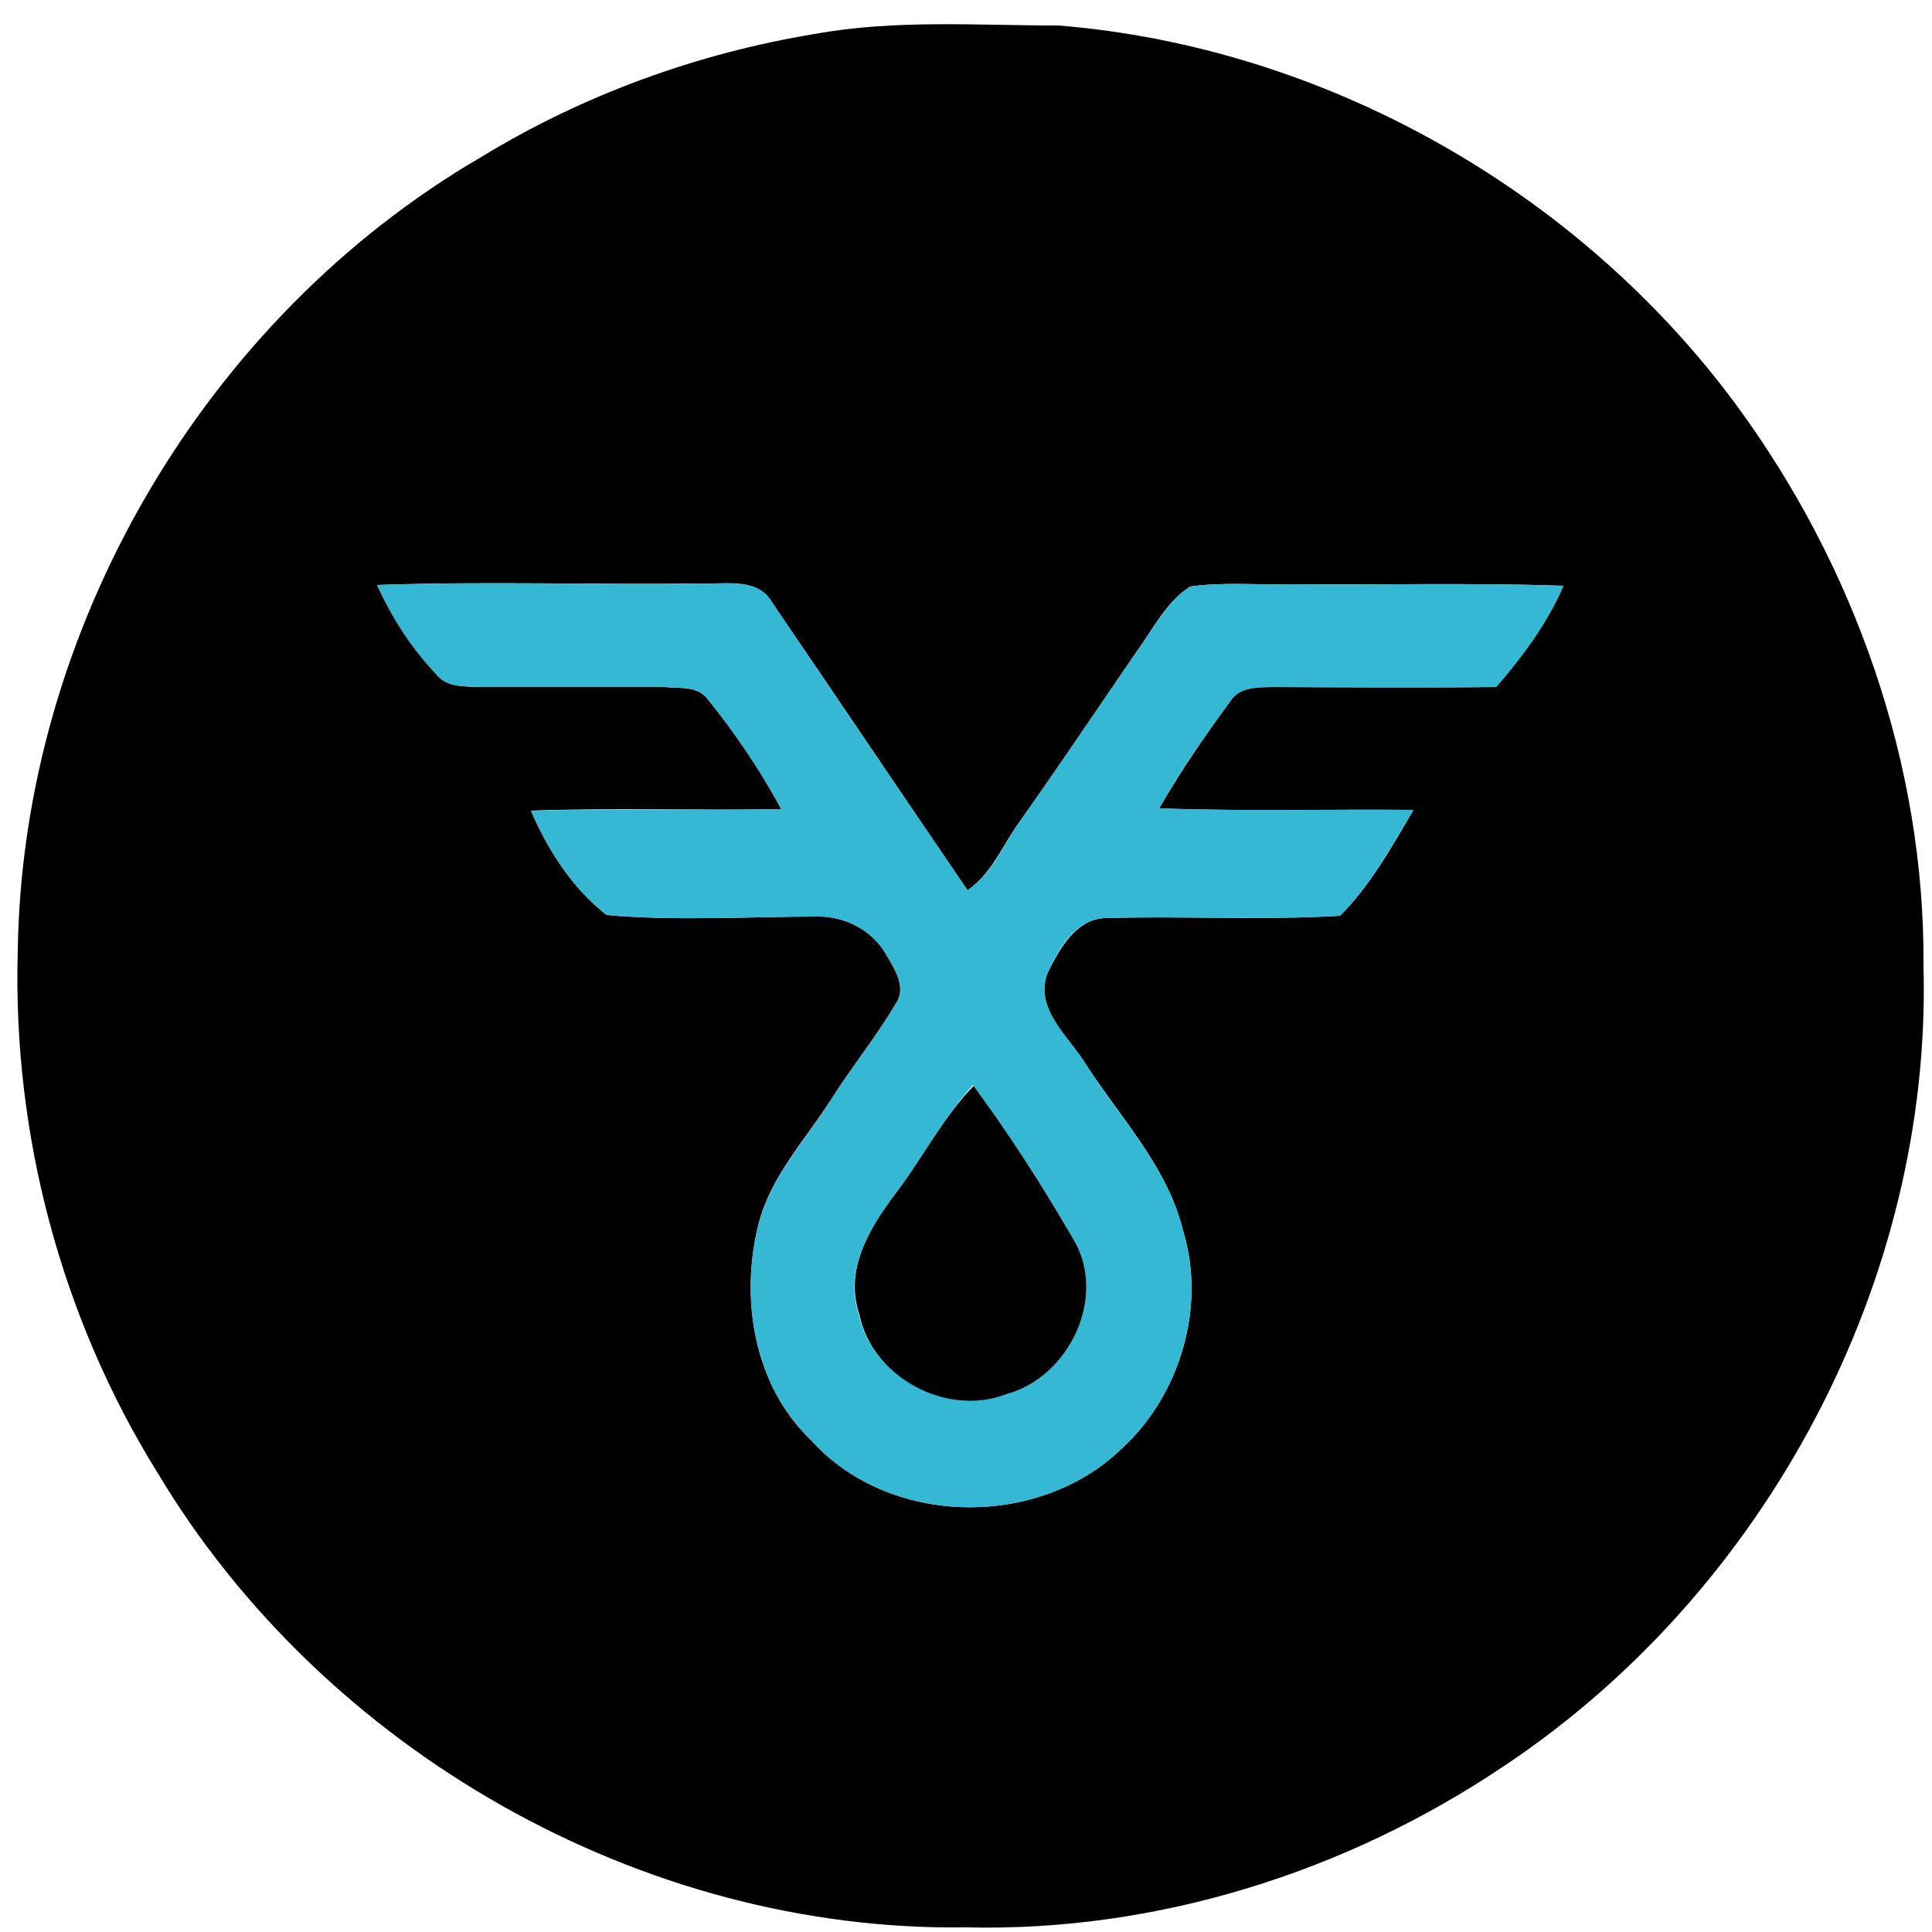 <?xml version="1.0" encoding="utf-8"?>
<!-- Generator: Adobe Illustrator 26.0.3, SVG Export Plug-In . SVG Version: 6.00 Build 0)  -->
<svg version="1.1" id="Layer_1" xmlns="http://www.w3.org/2000/svg" xmlns:xlink="http://www.w3.org/1999/xlink" x="0px" y="0px"
	 viewBox="0 0 250 250" style="enable-background:new 0 0 250 250;" xml:space="preserve">
<style type="text/css">
	.st0{fill:#34B8D4;}
</style>
<g id="_x23_000000ff">
	<path d="M105.4,4.4c10.4-1.9,21.1-1.1,31.6-1.1c34.4,2.8,67.1,21.3,87.6,49C240,73.2,249.1,99,248.9,125
		c1.1,40.8-20.5,81.1-54.4,103.6c-20.4,13.7-44.9,21.4-69.5,20.8c-42,0.6-83.1-22.9-104.6-58.8C7.9,170.5,1.6,146.7,2.3,123
		c0.6-41.5,24.1-81.8,60-102.7C75.4,12.3,90.2,6.9,105.4,4.4 M48.8,75.7c2,4.3,4.6,8.3,7.8,11.7c1.3,1.5,3.5,1.4,5.3,1.5
		c8.1,0,16.1,0,24.1,0c1.9,0.2,4.3-0.2,5.6,1.6c3.6,4.4,6.8,9.2,9.5,14.2c-10.8,0.2-21.6-0.2-32.4,0.2c2.2,5.1,5.4,10.1,9.8,13.5
		c9.1,0.8,18.3,0.2,27.5,0.2c3.4,0,6.9,1.8,8.6,4.8c1.1,1.9,2.8,4.3,1.3,6.5c-2.6,4.4-5.8,8.3-8.5,12.6c-3.3,5.1-7.6,9.7-9.2,15.7
		c-2.5,9.7-0.7,21,6.7,28.1c10.1,11.3,29.5,11.6,40.3,1.1c7.5-6.9,10.9-18.3,7.9-28.1c-2-8.3-8.1-14.6-12.6-21.6
		c-2.2-3.6-6.8-7.2-4.9-11.9c1.5-3,3.6-6.8,7.3-7c10.2-0.3,20.4,0.3,30.5-0.3c3.9-3.9,6.7-8.9,9.5-13.7c-10.9-0.1-21.9,0.2-32.9-0.2
		c2.8-4.9,6-9.5,9.3-14c1.2-1.8,3.6-1.7,5.5-1.7c9.6,0,19.2,0.1,28.8,0c3.4-4,6.6-8.2,8.7-13.1c-11.8-0.4-23.6-0.1-35.4-0.2
		c-4.3,0.1-8.6-0.3-12.9,0.3c-3.1,2-4.8,5.5-6.9,8.4c-5,7.3-9.9,14.6-15,21.8c-2.3,3.1-3.7,6.9-6.9,9.1
		c-8.4-12.3-16.8-24.8-25.2-37.1c-1.8-3.3-5.8-2.5-9-2.6C76.9,75.7,62.8,75.2,48.8,75.7z"/>
	<path d="M116.5,153.6c3.2-4.4,5.7-9.2,9.5-13.1c4.7,6.3,8.9,13,12.9,19.8c4.6,7.4-0.4,18-8.6,20.2c-7.8,3-17.4-2.2-19.1-10.4
		C109.1,163.8,113,158.2,116.5,153.6z"/>
</g>
<g id="_x23_34b8d4ff">
	<path class="st0" d="M48.8,75.7c14.1-0.5,28.1,0,42.2-0.2c3.2,0.1,7.2-0.8,9,2.6c8.4,12.4,16.8,24.8,25.2,37.1
		c3.3-2.2,4.7-6.1,6.9-9.1c5.1-7.2,10-14.6,15-21.8c2.1-2.9,3.8-6.4,6.9-8.4c4.3-0.6,8.6-0.2,12.9-0.3c11.8,0.1,23.6-0.2,35.4,0.2
		c-2.1,4.9-5.2,9.1-8.7,13.1c-9.6,0.1-19.2,0.1-28.8,0c-1.9,0.1-4.2-0.1-5.5,1.7c-3.3,4.5-6.6,9.1-9.3,14c11,0.4,21.9,0.1,32.9,0.2
		c-2.8,4.7-5.6,9.8-9.5,13.7c-10.1,0.6-20.4,0-30.5,0.3c-3.8,0.2-5.9,4-7.3,7c-1.9,4.7,2.7,8.3,4.9,11.9c4.4,7,10.6,13.3,12.6,21.6
		c3,9.8-0.4,21.2-7.9,28.1c-10.8,10.5-30.2,10.2-40.3-1.1c-7.4-7.1-9.2-18.4-6.7-28.1c1.6-6,6-10.6,9.2-15.7
		c2.7-4.3,5.9-8.2,8.5-12.6c1.5-2.1-0.2-4.6-1.3-6.5c-1.8-3-5.2-4.8-8.6-4.8c-9.2,0-18.4,0.6-27.5-0.2c-4.4-3.4-7.6-8.4-9.8-13.5
		c10.8-0.3,21.6,0,32.4-0.2c-2.7-5-6-9.8-9.5-14.2c-1.3-1.8-3.7-1.4-5.6-1.6c-8,0-16.1,0-24.1,0c-1.8-0.1-4,0.1-5.3-1.5
		C53.3,84,50.7,80,48.8,75.7 M116.5,153.6c-3.5,4.6-7.4,10.3-5.4,16.4c1.7,8.2,11.4,13.4,19.1,10.4c8.2-2.2,13.2-12.7,8.6-20.2
		c-3.9-6.8-8.2-13.4-12.9-19.8C122.3,144.4,119.7,149.2,116.5,153.6z"/>
</g>
</svg>
